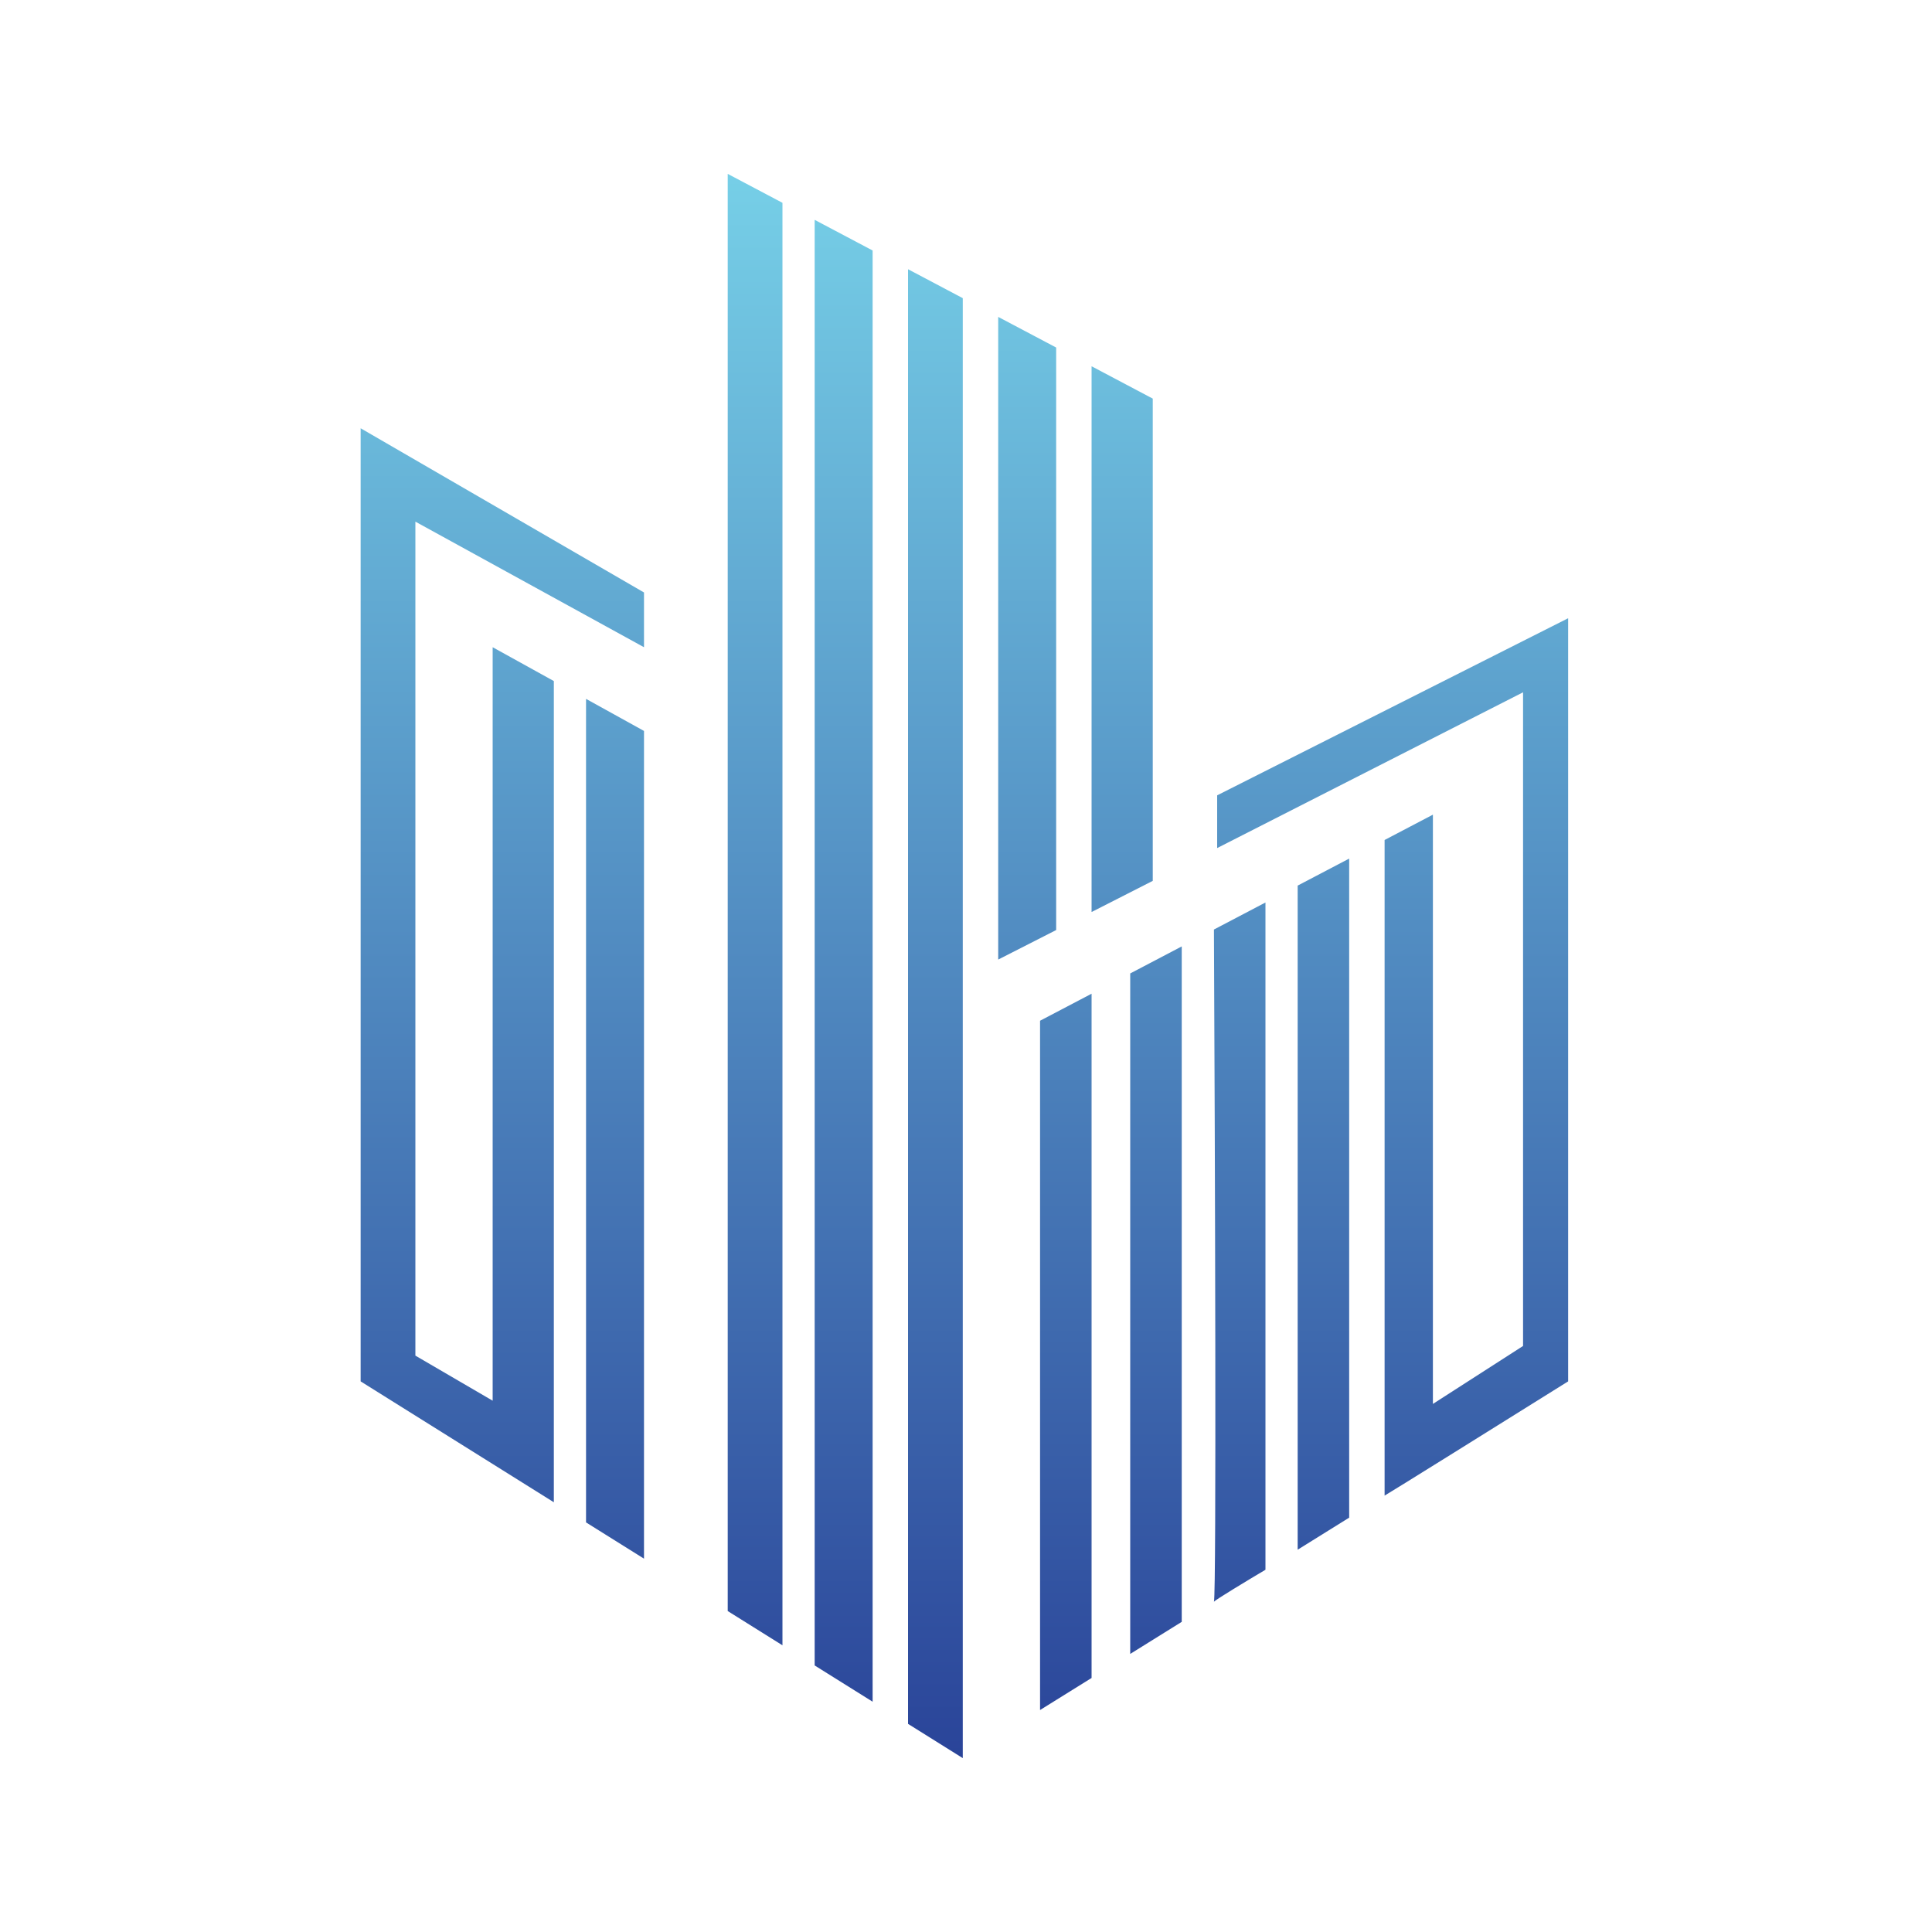 <svg width="300" height="300" viewBox="0 0 300 300" fill="none" xmlns="http://www.w3.org/2000/svg">
<path d="M236.5 209L222.5 218V126.5L215 130.434V232.237C215.4 232.047 234.167 220.333 243.5 214.5V96L189 123.5V131.687L236.5 107.5V209Z" fill="url(#paint0_linear_1308_165)"/>
<path d="M169.5 260.553L161.5 265.532V158.5L169.5 154.303V260.553Z" fill="url(#paint1_linear_1308_165)"/>
<path d="M183.5 251.84L175.5 256.819V151.156L183.5 146.959V251.84Z" fill="url(#paint2_linear_1308_165)"/>
<path d="M188.5 248.729C188.5 248.727 188.501 248.724 188.502 248.722C188.899 247.13 188.666 178.504 188.5 144.336L196.5 140.139V243.75C193.862 245.316 188.616 248.476 188.502 248.722C188.501 248.724 188.501 248.727 188.5 248.729Z" fill="url(#paint3_linear_1308_165)"/>
<path d="M209.5 235.66L201.5 240.638V137.516L209.5 133.32V235.66Z" fill="url(#paint4_linear_1308_165)"/>
<path d="M56 66.5V214.5L86 233.27V105.755L76.5 100.5V217.5L64.5 210.5V81L100 100.5V92L56 66.5Z" fill="url(#paint5_linear_1308_165)"/>
<path d="M100 242.029V113.5L91 108.521V236.398L100 242.029Z" fill="url(#paint6_linear_1308_165)"/>
<path d="M155 49.207V149L164 144.417V53.965L155 49.207Z" fill="url(#paint7_linear_1308_165)"/>
<path d="M179 136.779V61.897L169.5 56.874V141.617L179 136.779Z" fill="url(#paint8_linear_1308_165)"/>
<path d="M149.5 46.299V273L141 267.682V41.805L149.5 46.299Z" fill="url(#paint9_linear_1308_165)"/>
<path d="M135.5 38.897V264.241L126.5 258.61V34.138L135.5 38.897Z" fill="url(#paint10_linear_1308_165)"/>
<path d="M121.5 31.494L113 27V250.163L121.5 255.481V31.494Z" fill="url(#paint11_linear_1308_165)"/>
<defs>
<linearGradient id="paint0_linear_1308_165" x1="149.75" y1="27" x2="149.75" y2="273" gradientUnits="userSpaceOnUse">
<stop stop-color="#76CFE7"/>
<stop offset="1" stop-color="#2A4499"/>
</linearGradient>
<linearGradient id="paint1_linear_1308_165" x1="149.75" y1="27" x2="149.75" y2="273" gradientUnits="userSpaceOnUse">
<stop stop-color="#76CFE7"/>
<stop offset="1" stop-color="#2A4499"/>
</linearGradient>
<linearGradient id="paint2_linear_1308_165" x1="149.75" y1="27" x2="149.75" y2="273" gradientUnits="userSpaceOnUse">
<stop stop-color="#76CFE7"/>
<stop offset="1" stop-color="#2A4499"/>
</linearGradient>
<linearGradient id="paint3_linear_1308_165" x1="149.75" y1="27" x2="149.75" y2="273" gradientUnits="userSpaceOnUse">
<stop stop-color="#76CFE7"/>
<stop offset="1" stop-color="#2A4499"/>
</linearGradient>
<linearGradient id="paint4_linear_1308_165" x1="149.75" y1="27" x2="149.75" y2="273" gradientUnits="userSpaceOnUse">
<stop stop-color="#76CFE7"/>
<stop offset="1" stop-color="#2A4499"/>
</linearGradient>
<linearGradient id="paint5_linear_1308_165" x1="149.75" y1="27" x2="149.75" y2="273" gradientUnits="userSpaceOnUse">
<stop stop-color="#76CFE7"/>
<stop offset="1" stop-color="#2A4499"/>
</linearGradient>
<linearGradient id="paint6_linear_1308_165" x1="149.75" y1="27" x2="149.75" y2="273" gradientUnits="userSpaceOnUse">
<stop stop-color="#76CFE7"/>
<stop offset="1" stop-color="#2A4499"/>
</linearGradient>
<linearGradient id="paint7_linear_1308_165" x1="149.75" y1="27" x2="149.75" y2="273" gradientUnits="userSpaceOnUse">
<stop stop-color="#76CFE7"/>
<stop offset="1" stop-color="#2A4499"/>
</linearGradient>
<linearGradient id="paint8_linear_1308_165" x1="149.75" y1="27" x2="149.75" y2="273" gradientUnits="userSpaceOnUse">
<stop stop-color="#76CFE7"/>
<stop offset="1" stop-color="#2A4499"/>
</linearGradient>
<linearGradient id="paint9_linear_1308_165" x1="149.75" y1="27" x2="149.75" y2="273" gradientUnits="userSpaceOnUse">
<stop stop-color="#76CFE7"/>
<stop offset="1" stop-color="#2A4499"/>
</linearGradient>
<linearGradient id="paint10_linear_1308_165" x1="149.75" y1="27" x2="149.75" y2="273" gradientUnits="userSpaceOnUse">
<stop stop-color="#76CFE7"/>
<stop offset="1" stop-color="#2A4499"/>
</linearGradient>
<linearGradient id="paint11_linear_1308_165" x1="149.75" y1="27" x2="149.75" y2="273" gradientUnits="userSpaceOnUse">
<stop stop-color="#76CFE7"/>
<stop offset="1" stop-color="#2A4499"/>
</linearGradient>
</defs>
</svg>
